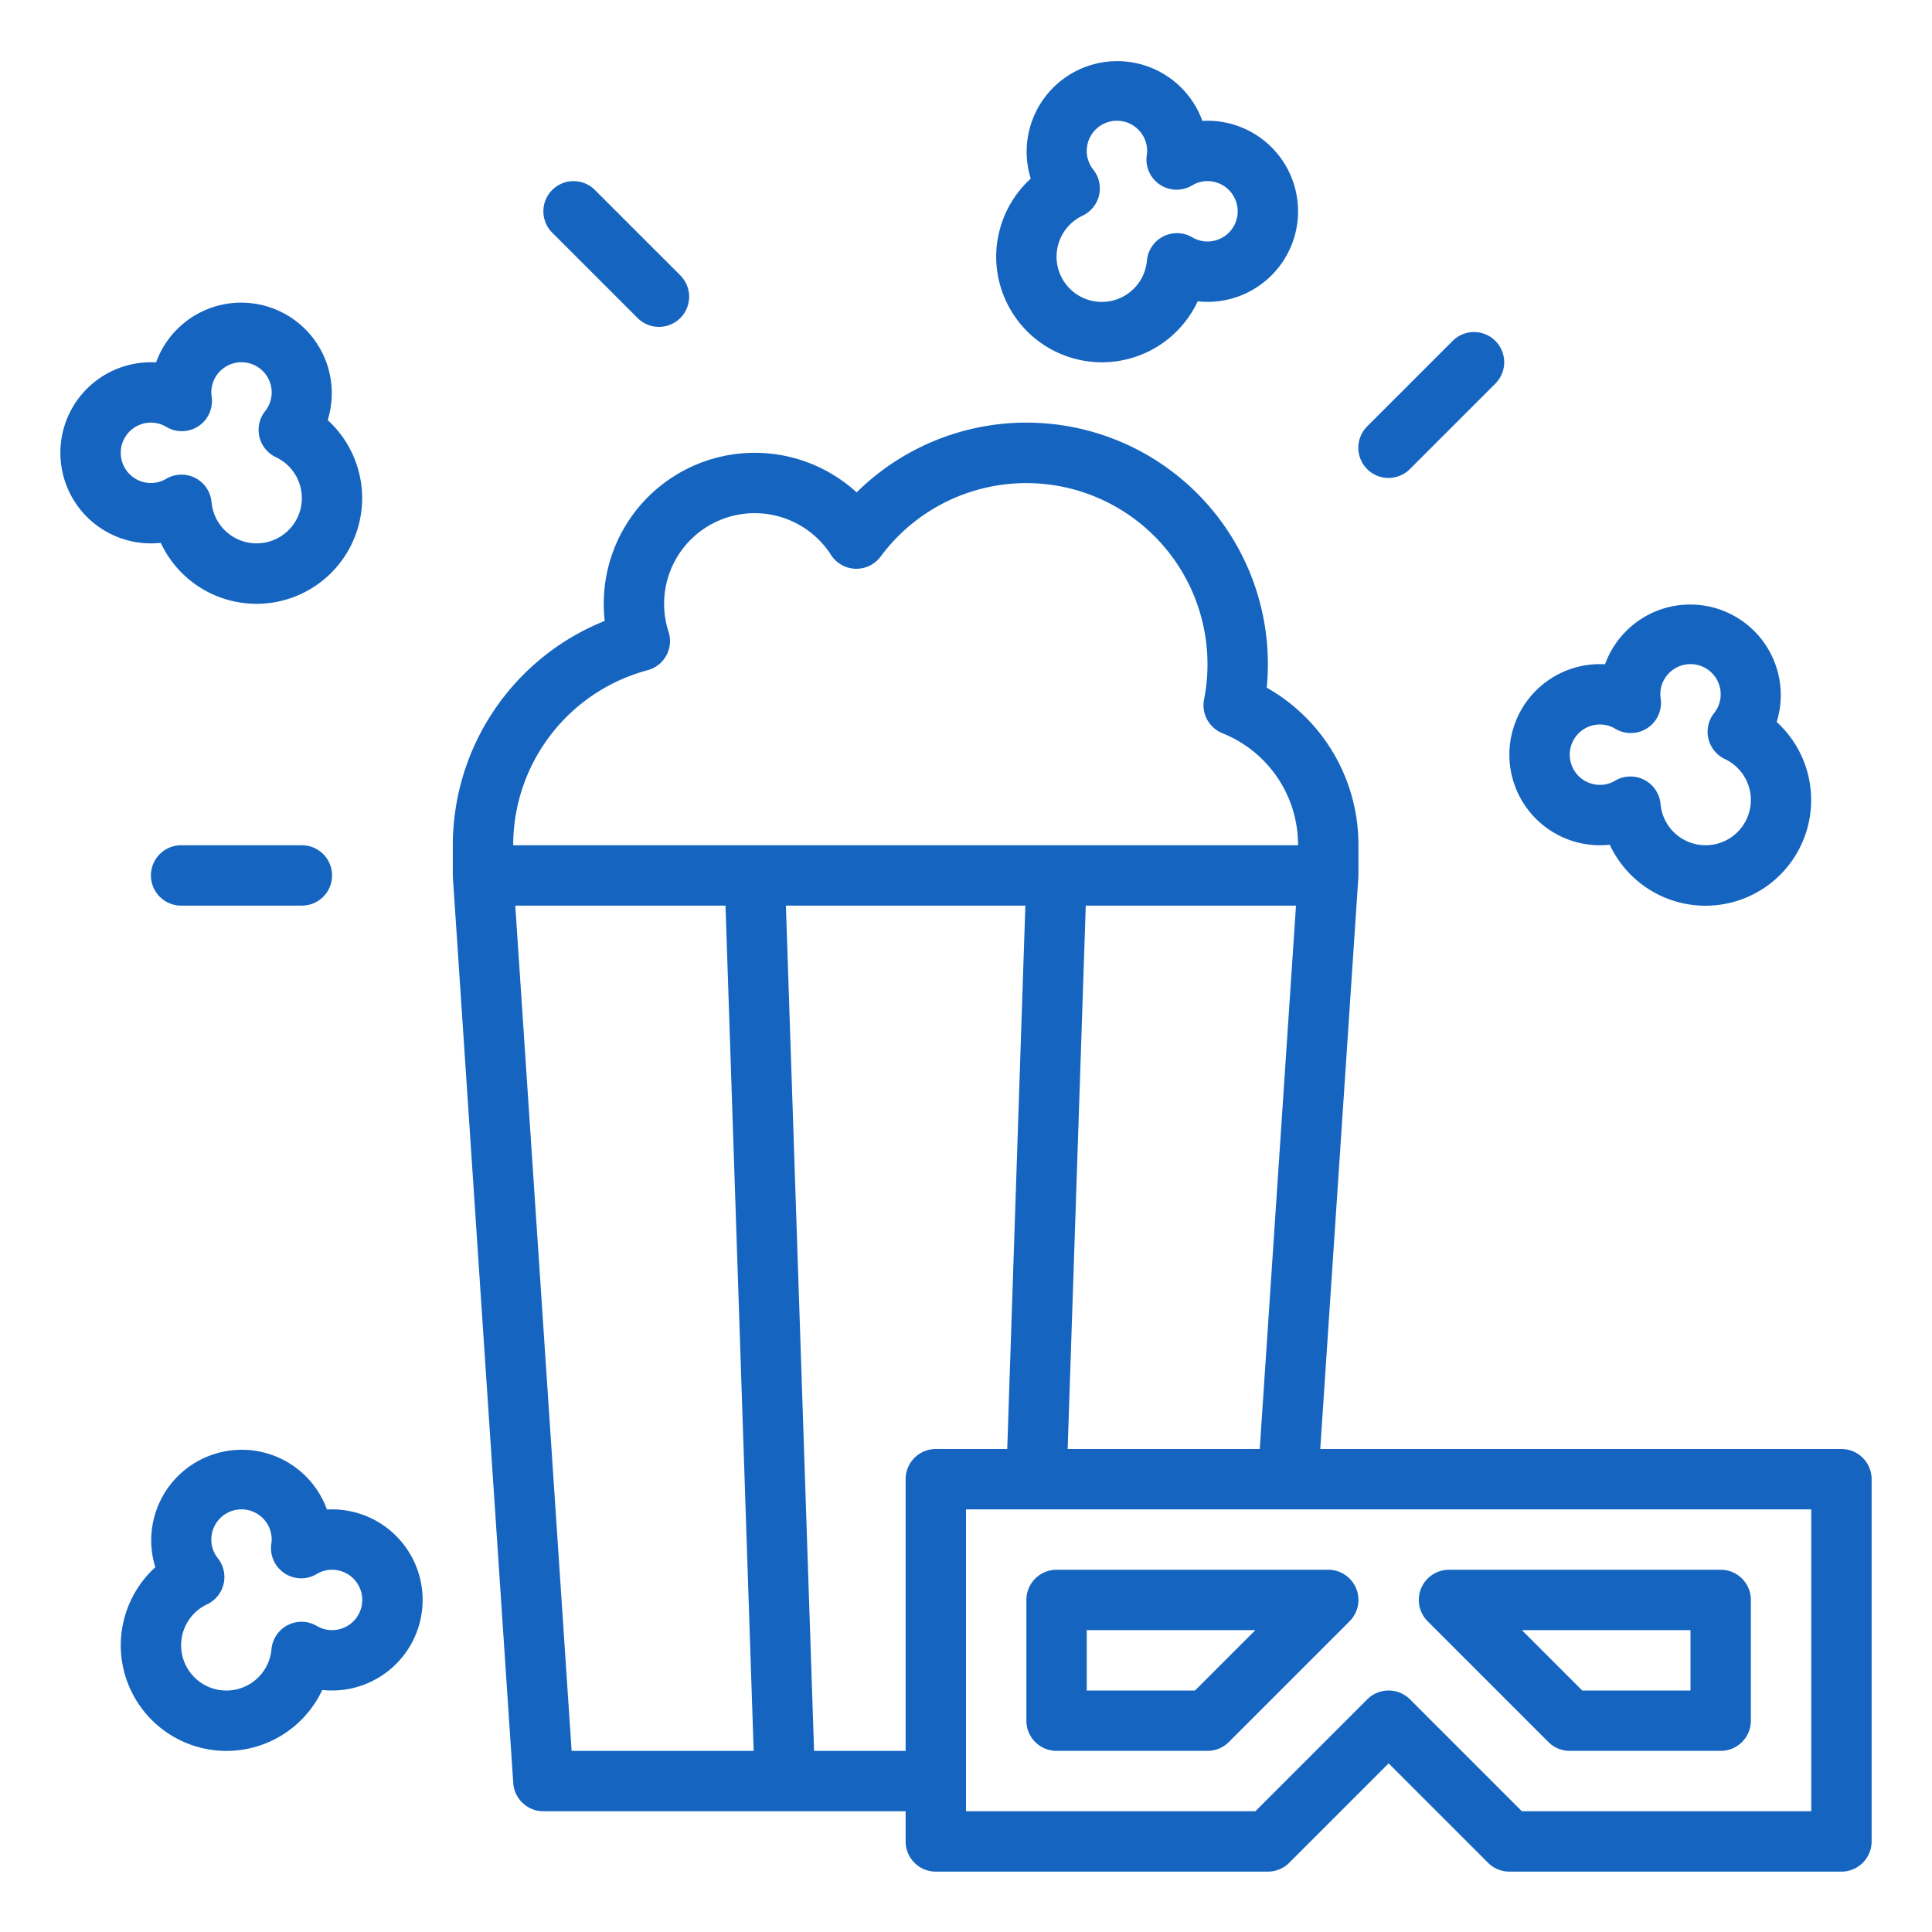 <?xml version="1.0"?>
<svg xmlns="http://www.w3.org/2000/svg" id="Outline" viewBox="0 0 512 512"
     width="512px" height="512px" class="">
    <g>
        <path d="M146.344,50.343a8,8,0,0,0,0,11.314l22.627,22.627A8,8,0,0,0,180.285,72.97L157.657,50.343A8,8,0,0,0,146.344,50.343Z"
              data-original="#000000" class="active-path"
              data-old_color="#000000" fill="#1565C0"/>
        <path d="M384.971,90.343,362.344,112.97a8,8,0,1,0,11.313,11.314l22.628-22.627a8,8,0,1,0-11.314-11.314Z"
              data-original="#000000" class="active-path"
              data-old_color="#000000" fill="#1565C0"/>
        <path d="M80,240a8,8,0,0,0,0-16H48a8,8,0,0,0,0,16Z"
              data-original="#000000" class="active-path"
              data-old_color="#000000" fill="#1565C0"/>
        <path d="M488,384H349.881l9.726-145.894c.01-.095.018-.192.025-.288l.35-5.29h-.008c.011-.175.026-.35.026-.528v-8a47.771,47.771,0,0,0-24.3-41.754c.2-2.067.3-4.153.3-6.246a63.99,63.99,0,0,0-108.981-45.513A40.014,40.014,0,0,0,160,160a40.439,40.439,0,0,0,.256,4.549A64.093,64.093,0,0,0,120,224v8c0,.178.016.352.027.528h-.009l.49,7.41c.007.108.016.216.028.324l15.482,232.27A8,8,0,0,0,144,480h96v8a8,8,0,0,0,8,8h88a8,8,0,0,0,5.657-2.343L368,467.313l26.344,26.344A8,8,0,0,0,400,496h88a8,8,0,0,0,8-8V392A8,8,0,0,0,488,384Zm-205.059,0,4.8-144h55.708l-9.6,144ZM171.619,177.61a8,8,0,0,0,5.543-10.223A23.661,23.661,0,0,1,176,160a24.006,24.006,0,0,1,44.222-12.941,8,8,0,0,0,13.16.429,48.017,48.017,0,0,1,85.712,37.841,8,8,0,0,0,4.856,8.981A31.871,31.871,0,0,1,344,224H136A48.043,48.043,0,0,1,171.619,177.61ZM136.554,240h55.709l7.466,224H151.484ZM240,392v72H215.738l-7.466-224h63.457l-4.8,144H248A8,8,0,0,0,240,392Zm240,88H403.314l-29.657-29.657a8,8,0,0,0-11.313,0L332.687,480H256V400H480Z"
              data-original="#000000" class="active-path"
              data-old_color="#000000" fill="#1565C0"/>
        <path d="M280,464h40a8,8,0,0,0,5.657-2.343l32-32A8,8,0,0,0,352,416H280a8,8,0,0,0-8,8v32A8,8,0,0,0,280,464Zm8-32h44.687l-16,16H288Z"
              data-original="#000000" class="active-path"
              data-old_color="#000000" fill="#1565C0"/>
        <path d="M410.344,461.657A8,8,0,0,0,416,464h40a8,8,0,0,0,8-8V424a8,8,0,0,0-8-8H384a8,8,0,0,0-5.656,13.657ZM448,432v16H419.314l-16-16Z"
              data-original="#000000" class="active-path"
              data-old_color="#000000" fill="#1565C0"/>
        <path d="M264,68a28.018,28.018,0,0,0,53.4,11.856A23.549,23.549,0,0,0,320,80a24,24,0,0,0,0-48q-.679,0-1.357.039A24,24,0,0,0,273.157,47.33,28.1,28.1,0,0,0,264,68Zm22.891-10.838a8,8,0,0,0,2.845-12.2A7.914,7.914,0,0,1,288,40a8,8,0,0,1,16,0,8.3,8.3,0,0,1-.1,1.141,8,8,0,0,0,12.02,8A7.862,7.862,0,0,1,320,48a8,8,0,0,1,0,16,7.871,7.871,0,0,1-4.035-1.108,8,8,0,0,0-12.024,6.188,11.994,11.994,0,1,1-17.05-11.918Z"
              data-original="#000000" class="active-path"
              data-old_color="#000000" fill="#1565C0"/>
        <path d="M424,224a23.549,23.549,0,0,0,2.6-.144,28,28,0,1,0,44.239-32.526,24,24,0,0,0-45.486-15.291Q424.681,176,424,176a24,24,0,0,0,0,48Zm0-32a7.862,7.862,0,0,1,4.079,1.136,8,8,0,0,0,12.02-8A8.3,8.3,0,0,1,440,184a8,8,0,0,1,16,0,7.914,7.914,0,0,1-1.736,4.958,8,8,0,0,0,2.845,12.2,11.99,11.99,0,1,1-17.05,11.918,8,8,0,0,0-12.024-6.188A7.871,7.871,0,0,1,424,208a8,8,0,0,1,0-16Z"
              data-original="#000000" class="active-path"
              data-old_color="#000000" fill="#1565C0"/>
        <path d="M32,436a28.018,28.018,0,0,0,53.4,11.856A23.549,23.549,0,0,0,88,448a24,24,0,0,0,0-48q-.68,0-1.357.039A24,24,0,0,0,41.157,415.33,28.1,28.1,0,0,0,32,436Zm22.891-10.838a8,8,0,0,0,2.845-12.2A7.914,7.914,0,0,1,56,408a8,8,0,0,1,16,0,8.3,8.3,0,0,1-.1,1.141,8,8,0,0,0,12.02,8A7.862,7.862,0,0,1,88,416a8,8,0,0,1,0,16,7.871,7.871,0,0,1-4.035-1.108,8,8,0,0,0-12.024,6.188,11.994,11.994,0,1,1-17.05-11.918Z"
              data-original="#000000" class="active-path"
              data-old_color="#000000" fill="#1565C0"/>
        <path d="M40,144a23.549,23.549,0,0,0,2.6-.144A28,28,0,1,0,86.843,111.33,24,24,0,0,0,41.357,96.039Q40.68,96,40,96a24,24,0,0,0,0,48Zm0-32a7.862,7.862,0,0,1,4.079,1.136,8,8,0,0,0,12.02-7.995A8.3,8.3,0,0,1,56,104a8,8,0,0,1,16,0,7.914,7.914,0,0,1-1.736,4.958,8,8,0,0,0,2.845,12.2,11.99,11.99,0,1,1-17.05,11.918,8,8,0,0,0-12.024-6.188A7.871,7.871,0,0,1,40,128a8,8,0,0,1,0-16Z"
              data-original="#000000" class="active-path"
              data-old_color="#000000" fill="#1565C0"/>
    </g>
</svg>
